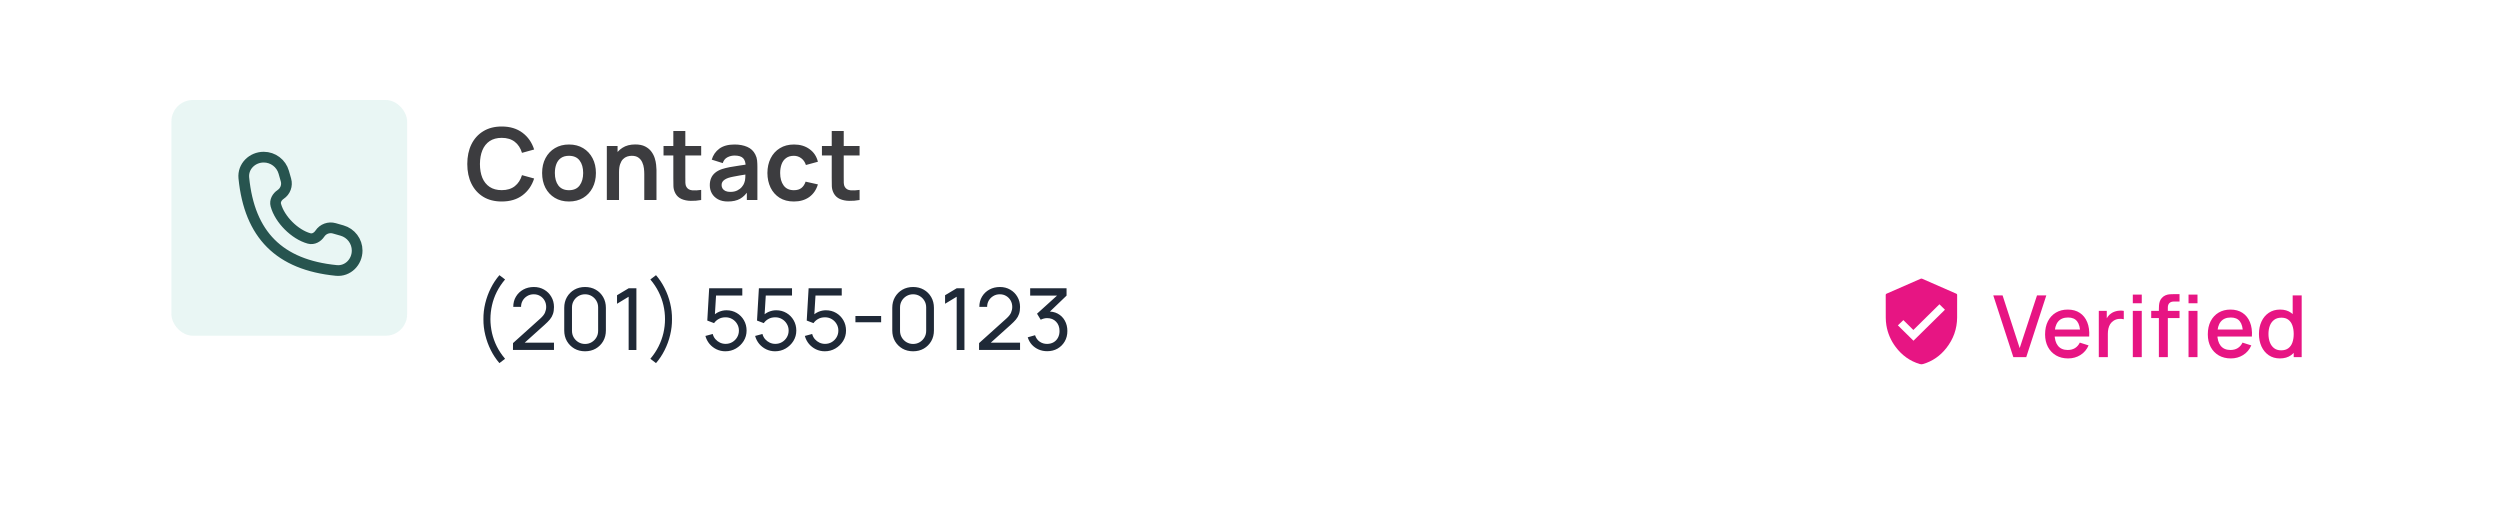 <svg width="350" height="74" viewBox="0 0 350 74" fill="none" xmlns="http://www.w3.org/2000/svg">
<g filter="url(#filter0_d_344_80)">
<rect x="4" y="3" width="342" height="65" rx="6" fill="white"/>
</g>
<path d="M70.243 28.21C69.235 28.21 68.372 27.991 67.653 27.552C66.934 27.109 66.381 26.493 65.994 25.704C65.611 24.915 65.42 24.001 65.42 22.96C65.42 21.919 65.611 21.005 65.994 20.216C66.381 19.427 66.934 18.814 67.653 18.375C68.372 17.932 69.235 17.71 70.243 17.71C71.405 17.71 72.373 18.002 73.148 18.585C73.923 19.164 74.466 19.945 74.779 20.93L73.078 21.399C72.882 20.741 72.548 20.228 72.077 19.859C71.606 19.486 70.994 19.299 70.243 19.299C69.566 19.299 69.002 19.451 68.549 19.754C68.101 20.057 67.763 20.484 67.534 21.035C67.31 21.581 67.196 22.223 67.191 22.96C67.191 23.697 67.303 24.341 67.527 24.892C67.756 25.438 68.096 25.863 68.549 26.166C69.002 26.469 69.566 26.621 70.243 26.621C70.994 26.621 71.606 26.434 72.077 26.061C72.548 25.688 72.882 25.174 73.078 24.521L74.779 24.99C74.466 25.975 73.923 26.759 73.148 27.342C72.373 27.921 71.405 28.21 70.243 28.21ZM79.655 28.21C78.899 28.21 78.239 28.04 77.674 27.699C77.109 27.358 76.671 26.889 76.358 26.292C76.05 25.69 75.896 24.999 75.896 24.22C75.896 23.427 76.055 22.731 76.372 22.134C76.689 21.537 77.13 21.07 77.695 20.734C78.26 20.398 78.913 20.23 79.655 20.23C80.416 20.23 81.078 20.4 81.643 20.741C82.208 21.082 82.646 21.553 82.959 22.155C83.272 22.752 83.428 23.441 83.428 24.22C83.428 25.004 83.269 25.697 82.952 26.299C82.639 26.896 82.201 27.365 81.636 27.706C81.071 28.042 80.411 28.21 79.655 28.21ZM79.655 26.628C80.327 26.628 80.826 26.404 81.153 25.956C81.48 25.508 81.643 24.929 81.643 24.22C81.643 23.487 81.477 22.904 81.146 22.47C80.815 22.031 80.318 21.812 79.655 21.812C79.202 21.812 78.829 21.915 78.535 22.12C78.246 22.321 78.031 22.603 77.891 22.967C77.751 23.326 77.681 23.744 77.681 24.22C77.681 24.953 77.847 25.538 78.178 25.977C78.514 26.411 79.006 26.628 79.655 26.628ZM90.199 28V24.36C90.199 24.122 90.183 23.858 90.15 23.569C90.118 23.28 90.041 23.002 89.919 22.736C89.803 22.465 89.625 22.244 89.387 22.071C89.154 21.898 88.837 21.812 88.435 21.812C88.221 21.812 88.008 21.847 87.798 21.917C87.588 21.987 87.397 22.108 87.224 22.281C87.056 22.449 86.921 22.682 86.818 22.981C86.716 23.275 86.664 23.653 86.664 24.115L85.663 23.688C85.663 23.044 85.787 22.461 86.034 21.938C86.286 21.415 86.655 21 87.14 20.692C87.626 20.379 88.223 20.223 88.932 20.223C89.492 20.223 89.954 20.316 90.318 20.503C90.682 20.69 90.972 20.928 91.186 21.217C91.401 21.506 91.56 21.814 91.662 22.141C91.765 22.468 91.83 22.778 91.858 23.072C91.891 23.361 91.907 23.597 91.907 23.779V28H90.199ZM84.956 28V20.44H86.461V22.785H86.664V28H84.956ZM98.165 28C97.666 28.093 97.176 28.133 96.695 28.119C96.219 28.11 95.792 28.023 95.414 27.86C95.036 27.692 94.749 27.428 94.553 27.069C94.38 26.742 94.289 26.409 94.28 26.068C94.271 25.727 94.266 25.342 94.266 24.913V18.34H95.946V24.815C95.946 25.118 95.948 25.384 95.953 25.613C95.962 25.842 96.011 26.028 96.1 26.173C96.268 26.453 96.536 26.609 96.905 26.642C97.274 26.675 97.694 26.656 98.165 26.586V28ZM92.894 21.763V20.44H98.165V21.763H92.894ZM101.905 28.21C101.359 28.21 100.897 28.107 100.519 27.902C100.141 27.692 99.853 27.414 99.657 27.069C99.466 26.724 99.371 26.343 99.371 25.928C99.371 25.564 99.431 25.237 99.552 24.948C99.674 24.654 99.861 24.402 100.113 24.192C100.365 23.977 100.691 23.802 101.093 23.667C101.396 23.569 101.751 23.48 102.157 23.401C102.567 23.322 103.011 23.249 103.487 23.184C103.967 23.114 104.469 23.039 104.992 22.96L104.39 23.303C104.394 22.78 104.278 22.395 104.04 22.148C103.802 21.901 103.4 21.777 102.836 21.777C102.495 21.777 102.166 21.856 101.849 22.015C101.531 22.174 101.31 22.447 101.184 22.834L99.644 22.351C99.83 21.712 100.185 21.198 100.708 20.811C101.235 20.424 101.944 20.23 102.836 20.23C103.508 20.23 104.098 20.34 104.607 20.559C105.12 20.778 105.5 21.138 105.748 21.637C105.883 21.903 105.965 22.176 105.993 22.456C106.021 22.731 106.035 23.032 106.035 23.359V28H104.558V26.362L104.803 26.628C104.462 27.174 104.063 27.575 103.606 27.832C103.153 28.084 102.586 28.21 101.905 28.21ZM102.241 26.866C102.623 26.866 102.95 26.798 103.221 26.663C103.491 26.528 103.706 26.362 103.865 26.166C104.028 25.97 104.138 25.786 104.194 25.613C104.282 25.398 104.331 25.153 104.341 24.878C104.355 24.598 104.362 24.372 104.362 24.199L104.88 24.353C104.371 24.432 103.935 24.502 103.571 24.563C103.207 24.624 102.894 24.682 102.633 24.738C102.371 24.789 102.14 24.848 101.94 24.913C101.744 24.983 101.578 25.065 101.443 25.158C101.307 25.251 101.202 25.359 101.128 25.48C101.058 25.601 101.023 25.744 101.023 25.907C101.023 26.094 101.069 26.259 101.163 26.404C101.256 26.544 101.391 26.656 101.569 26.74C101.751 26.824 101.975 26.866 102.241 26.866ZM111.14 28.21C110.361 28.21 109.696 28.037 109.145 27.692C108.594 27.342 108.172 26.866 107.878 26.264C107.589 25.662 107.442 24.981 107.437 24.22C107.442 23.445 107.593 22.759 107.892 22.162C108.195 21.56 108.625 21.089 109.18 20.748C109.735 20.403 110.396 20.23 111.161 20.23C112.02 20.23 112.745 20.447 113.338 20.881C113.935 21.31 114.325 21.898 114.507 22.645L112.827 23.1C112.696 22.694 112.479 22.379 112.176 22.155C111.873 21.926 111.527 21.812 111.14 21.812C110.701 21.812 110.34 21.917 110.055 22.127C109.77 22.332 109.56 22.617 109.425 22.981C109.29 23.345 109.222 23.758 109.222 24.22C109.222 24.939 109.383 25.52 109.705 25.963C110.027 26.406 110.505 26.628 111.14 26.628C111.588 26.628 111.94 26.525 112.197 26.32C112.458 26.115 112.654 25.818 112.785 25.431L114.507 25.816C114.274 26.586 113.865 27.179 113.282 27.594C112.699 28.005 111.985 28.21 111.14 28.21ZM120.341 28C119.841 28.093 119.351 28.133 118.871 28.119C118.395 28.11 117.968 28.023 117.59 27.86C117.212 27.692 116.925 27.428 116.729 27.069C116.556 26.742 116.465 26.409 116.456 26.068C116.446 25.727 116.442 25.342 116.442 24.913V18.34H118.122V24.815C118.122 25.118 118.124 25.384 118.129 25.613C118.138 25.842 118.187 26.028 118.276 26.173C118.444 26.453 118.712 26.609 119.081 26.642C119.449 26.675 119.869 26.656 120.341 26.586V28ZM115.07 21.763V20.44H120.341V21.763H115.07Z" fill="#3C3C3F"/>
<rect x="24" y="14" width="33" height="33" rx="3" fill="#59B9AF" fill-opacity="0.13"/>
<path d="M69.918 50.836C69.45 50.296 69.048 49.69 68.712 49.018C68.376 48.346 68.118 47.64 67.938 46.9C67.758 46.16 67.672 45.42 67.68 44.68C67.672 43.936 67.758 43.194 67.938 42.454C68.118 41.714 68.376 41.01 68.712 40.342C69.048 39.67 69.45 39.064 69.918 38.524L70.71 39.124C70.238 39.684 69.85 40.266 69.546 40.87C69.246 41.474 69.024 42.096 68.88 42.736C68.736 43.372 68.662 44.02 68.658 44.68C68.662 45.332 68.736 45.98 68.88 46.624C69.028 47.264 69.252 47.888 69.552 48.496C69.856 49.1 70.242 49.678 70.71 50.23L69.918 50.836ZM71.815 48.994L71.821 48.034L75.655 44.584C75.975 44.296 76.189 44.024 76.297 43.768C76.409 43.508 76.465 43.242 76.465 42.97C76.465 42.638 76.389 42.338 76.237 42.07C76.085 41.802 75.877 41.59 75.613 41.434C75.353 41.278 75.057 41.2 74.725 41.2C74.381 41.2 74.075 41.282 73.807 41.446C73.539 41.606 73.327 41.82 73.171 42.088C73.019 42.356 72.945 42.648 72.949 42.964H71.857C71.857 42.42 71.983 41.94 72.235 41.524C72.487 41.104 72.829 40.776 73.261 40.54C73.697 40.3 74.191 40.18 74.743 40.18C75.279 40.18 75.759 40.304 76.183 40.552C76.607 40.796 76.941 41.13 77.185 41.554C77.433 41.974 77.557 42.45 77.557 42.982C77.557 43.358 77.509 43.684 77.413 43.96C77.321 44.236 77.177 44.492 76.981 44.728C76.785 44.96 76.539 45.208 76.243 45.472L73.057 48.334L72.919 47.974H77.557V48.994H71.815ZM81.908 49.18C81.348 49.18 80.848 49.054 80.408 48.802C79.972 48.546 79.626 48.2 79.37 47.764C79.118 47.324 78.992 46.824 78.992 46.264V43.096C78.992 42.536 79.118 42.036 79.37 41.596C79.626 41.156 79.972 40.81 80.408 40.558C80.848 40.306 81.348 40.18 81.908 40.18C82.468 40.18 82.968 40.306 83.408 40.558C83.848 40.81 84.194 41.156 84.446 41.596C84.698 42.036 84.824 42.536 84.824 43.096V46.264C84.824 46.824 84.698 47.324 84.446 47.764C84.194 48.2 83.848 48.546 83.408 48.802C82.968 49.054 82.468 49.18 81.908 49.18ZM81.908 48.154C82.248 48.154 82.556 48.072 82.832 47.908C83.108 47.744 83.328 47.524 83.492 47.248C83.656 46.968 83.738 46.66 83.738 46.324V43.03C83.738 42.69 83.656 42.382 83.492 42.106C83.328 41.83 83.108 41.61 82.832 41.446C82.556 41.282 82.248 41.2 81.908 41.2C81.572 41.2 81.264 41.282 80.984 41.446C80.708 41.61 80.488 41.83 80.324 42.106C80.16 42.382 80.078 42.69 80.078 43.03V46.324C80.078 46.66 80.16 46.968 80.324 47.248C80.488 47.524 80.708 47.744 80.984 47.908C81.264 48.072 81.572 48.154 81.908 48.154ZM88.01 49V41.542L86.384 42.526V41.332L88.01 40.36H89.096V49H88.01ZM91.841 50.836L91.049 50.23C91.517 49.678 91.901 49.1 92.201 48.496C92.505 47.888 92.731 47.264 92.879 46.624C93.027 45.98 93.101 45.332 93.101 44.68C93.101 44.02 93.027 43.372 92.879 42.736C92.735 42.096 92.511 41.474 92.207 40.87C91.907 40.266 91.521 39.684 91.049 39.124L91.841 38.524C92.309 39.064 92.711 39.67 93.047 40.342C93.387 41.01 93.645 41.714 93.821 42.454C94.001 43.194 94.087 43.936 94.079 44.68C94.087 45.42 94.001 46.16 93.821 46.9C93.645 47.64 93.387 48.346 93.047 49.018C92.711 49.69 92.309 50.296 91.841 50.836ZM101.552 49.18C101.108 49.18 100.694 49.088 100.31 48.904C99.93 48.72 99.604 48.468 99.332 48.148C99.064 47.824 98.872 47.452 98.756 47.032L99.782 46.756C99.854 47.04 99.982 47.286 100.166 47.494C100.35 47.698 100.564 47.858 100.808 47.974C101.056 48.086 101.314 48.142 101.582 48.142C101.934 48.142 102.25 48.058 102.53 47.89C102.814 47.718 103.038 47.492 103.202 47.212C103.366 46.928 103.448 46.618 103.448 46.282C103.448 45.934 103.362 45.62 103.19 45.34C103.022 45.056 102.796 44.832 102.512 44.668C102.228 44.504 101.918 44.422 101.582 44.422C101.202 44.422 100.876 44.502 100.604 44.662C100.336 44.818 100.124 45.01 99.968 45.238L99.02 44.878L99.284 40.36H103.922V41.374H99.8L100.274 40.93L100.052 44.548L99.818 44.242C100.058 43.986 100.344 43.788 100.676 43.648C101.012 43.508 101.354 43.438 101.702 43.438C102.238 43.438 102.718 43.564 103.142 43.816C103.566 44.064 103.902 44.404 104.15 44.836C104.398 45.264 104.522 45.746 104.522 46.282C104.522 46.814 104.386 47.3 104.114 47.74C103.842 48.176 103.48 48.526 103.028 48.79C102.58 49.05 102.088 49.18 101.552 49.18ZM108.513 49.18C108.069 49.18 107.655 49.088 107.271 48.904C106.891 48.72 106.565 48.468 106.293 48.148C106.025 47.824 105.833 47.452 105.717 47.032L106.743 46.756C106.815 47.04 106.943 47.286 107.127 47.494C107.311 47.698 107.525 47.858 107.769 47.974C108.017 48.086 108.275 48.142 108.543 48.142C108.895 48.142 109.211 48.058 109.491 47.89C109.775 47.718 109.999 47.492 110.163 47.212C110.327 46.928 110.409 46.618 110.409 46.282C110.409 45.934 110.323 45.62 110.151 45.34C109.983 45.056 109.757 44.832 109.473 44.668C109.189 44.504 108.879 44.422 108.543 44.422C108.163 44.422 107.837 44.502 107.565 44.662C107.297 44.818 107.085 45.01 106.929 45.238L105.981 44.878L106.245 40.36H110.883V41.374H106.761L107.235 40.93L107.013 44.548L106.779 44.242C107.019 43.986 107.305 43.788 107.637 43.648C107.973 43.508 108.315 43.438 108.663 43.438C109.199 43.438 109.679 43.564 110.103 43.816C110.527 44.064 110.863 44.404 111.111 44.836C111.359 45.264 111.483 45.746 111.483 46.282C111.483 46.814 111.347 47.3 111.075 47.74C110.803 48.176 110.441 48.526 109.989 48.79C109.541 49.05 109.049 49.18 108.513 49.18ZM115.474 49.18C115.03 49.18 114.616 49.088 114.232 48.904C113.852 48.72 113.526 48.468 113.254 48.148C112.986 47.824 112.794 47.452 112.678 47.032L113.704 46.756C113.776 47.04 113.904 47.286 114.088 47.494C114.272 47.698 114.486 47.858 114.73 47.974C114.978 48.086 115.236 48.142 115.504 48.142C115.856 48.142 116.172 48.058 116.452 47.89C116.736 47.718 116.96 47.492 117.124 47.212C117.288 46.928 117.37 46.618 117.37 46.282C117.37 45.934 117.284 45.62 117.112 45.34C116.944 45.056 116.718 44.832 116.434 44.668C116.15 44.504 115.84 44.422 115.504 44.422C115.124 44.422 114.798 44.502 114.526 44.662C114.258 44.818 114.046 45.01 113.89 45.238L112.942 44.878L113.206 40.36H117.844V41.374H113.722L114.196 40.93L113.974 44.548L113.74 44.242C113.98 43.986 114.266 43.788 114.598 43.648C114.934 43.508 115.276 43.438 115.624 43.438C116.16 43.438 116.64 43.564 117.064 43.816C117.488 44.064 117.824 44.404 118.072 44.836C118.32 45.264 118.444 45.746 118.444 46.282C118.444 46.814 118.308 47.3 118.036 47.74C117.764 48.176 117.402 48.526 116.95 48.79C116.502 49.05 116.01 49.18 115.474 49.18ZM119.759 45.118V44.236H123.359V45.118H119.759ZM127.834 49.18C127.274 49.18 126.774 49.054 126.334 48.802C125.898 48.546 125.552 48.2 125.296 47.764C125.044 47.324 124.918 46.824 124.918 46.264V43.096C124.918 42.536 125.044 42.036 125.296 41.596C125.552 41.156 125.898 40.81 126.334 40.558C126.774 40.306 127.274 40.18 127.834 40.18C128.394 40.18 128.894 40.306 129.334 40.558C129.774 40.81 130.12 41.156 130.372 41.596C130.624 42.036 130.75 42.536 130.75 43.096V46.264C130.75 46.824 130.624 47.324 130.372 47.764C130.12 48.2 129.774 48.546 129.334 48.802C128.894 49.054 128.394 49.18 127.834 49.18ZM127.834 48.154C128.174 48.154 128.482 48.072 128.758 47.908C129.034 47.744 129.254 47.524 129.418 47.248C129.582 46.968 129.664 46.66 129.664 46.324V43.03C129.664 42.69 129.582 42.382 129.418 42.106C129.254 41.83 129.034 41.61 128.758 41.446C128.482 41.282 128.174 41.2 127.834 41.2C127.498 41.2 127.19 41.282 126.91 41.446C126.634 41.61 126.414 41.83 126.25 42.106C126.086 42.382 126.004 42.69 126.004 43.03V46.324C126.004 46.66 126.086 46.968 126.25 47.248C126.414 47.524 126.634 47.744 126.91 47.908C127.19 48.072 127.498 48.154 127.834 48.154ZM133.936 49V41.542L132.31 42.526V41.332L133.936 40.36H135.022V49H133.936ZM137.065 48.994L137.071 48.034L140.905 44.584C141.225 44.296 141.439 44.024 141.547 43.768C141.659 43.508 141.715 43.242 141.715 42.97C141.715 42.638 141.639 42.338 141.487 42.07C141.335 41.802 141.127 41.59 140.863 41.434C140.603 41.278 140.307 41.2 139.975 41.2C139.631 41.2 139.325 41.282 139.057 41.446C138.789 41.606 138.577 41.82 138.421 42.088C138.269 42.356 138.195 42.648 138.199 42.964H137.107C137.107 42.42 137.233 41.94 137.485 41.524C137.737 41.104 138.079 40.776 138.511 40.54C138.947 40.3 139.441 40.18 139.993 40.18C140.529 40.18 141.009 40.304 141.433 40.552C141.857 40.796 142.191 41.13 142.435 41.554C142.683 41.974 142.807 42.45 142.807 42.982C142.807 43.358 142.759 43.684 142.663 43.96C142.571 44.236 142.427 44.492 142.231 44.728C142.035 44.96 141.789 45.208 141.493 45.472L138.307 48.334L138.169 47.974H142.807V48.994H137.065ZM146.612 49.168C146.184 49.168 145.786 49.09 145.418 48.934C145.05 48.774 144.732 48.55 144.464 48.262C144.2 47.97 144.006 47.624 143.882 47.224L144.908 46.93C145.04 47.33 145.26 47.634 145.568 47.842C145.876 48.05 146.222 48.152 146.606 48.148C146.958 48.14 147.262 48.06 147.518 47.908C147.778 47.752 147.978 47.54 148.118 47.272C148.262 47.004 148.334 46.694 148.334 46.342C148.334 45.806 148.174 45.372 147.854 45.04C147.534 44.704 147.114 44.536 146.594 44.536C146.45 44.536 146.298 44.556 146.138 44.596C145.982 44.636 145.836 44.692 145.7 44.764L145.184 43.918L148.388 41.02L148.526 41.38H144.224V40.36H149.318V41.386L146.588 44.002L146.576 43.624C147.148 43.584 147.648 43.678 148.076 43.906C148.504 44.134 148.836 44.46 149.072 44.884C149.312 45.308 149.432 45.794 149.432 46.342C149.432 46.894 149.308 47.382 149.06 47.806C148.812 48.23 148.476 48.564 148.052 48.808C147.628 49.048 147.148 49.168 146.612 49.168Z" fill="#1F2937"/>
<path d="M36.919 22C35.307 22 33.978 23.31 34.136 24.914C34.922 32.876 39.124 37.078 47.086 37.864C48.69 38.022 50 36.693 50 35.081V35.081C50 33.778 49.136 32.633 47.883 32.275L46.8 31.966C46.038 31.748 45.221 32.048 44.782 32.708V32.708C44.443 33.215 43.865 33.544 43.276 33.383C41.269 32.834 39.166 30.731 38.617 28.724C38.456 28.135 38.785 27.557 39.292 27.218V27.218C39.952 26.779 40.252 25.962 40.034 25.2L39.725 24.117C39.367 22.864 38.222 22 36.919 22V22Z" stroke="#27544F" stroke-width="1.5" stroke-linecap="round" stroke-linejoin="round"/>
<path d="M281.868 50L279.06 41.36H280.362L282.756 48.734L285.18 41.36H286.482L283.674 50H281.868ZM289.546 50.18C288.902 50.18 288.336 50.04 287.848 49.76C287.364 49.476 286.986 49.082 286.714 48.578C286.446 48.07 286.312 47.482 286.312 46.814C286.312 46.106 286.444 45.492 286.708 44.972C286.976 44.452 287.348 44.05 287.824 43.766C288.3 43.482 288.854 43.34 289.486 43.34C290.146 43.34 290.708 43.494 291.172 43.802C291.636 44.106 291.982 44.54 292.21 45.104C292.442 45.668 292.534 46.338 292.486 47.114H291.232V46.658C291.224 45.906 291.08 45.35 290.8 44.99C290.524 44.63 290.102 44.45 289.534 44.45C288.906 44.45 288.434 44.648 288.118 45.044C287.802 45.44 287.644 46.012 287.644 46.76C287.644 47.472 287.802 48.024 288.118 48.416C288.434 48.804 288.89 48.998 289.486 48.998C289.878 48.998 290.216 48.91 290.5 48.734C290.788 48.554 291.012 48.298 291.172 47.966L292.402 48.356C292.15 48.936 291.768 49.386 291.256 49.706C290.744 50.022 290.174 50.18 289.546 50.18ZM287.236 47.114V46.136H291.862V47.114H287.236ZM293.832 50V43.52H294.948V45.092L294.792 44.888C294.872 44.68 294.976 44.49 295.104 44.318C295.232 44.142 295.38 43.998 295.548 43.886C295.712 43.766 295.894 43.674 296.094 43.61C296.298 43.542 296.506 43.502 296.718 43.49C296.93 43.474 297.134 43.484 297.33 43.52V44.696C297.118 44.64 296.882 44.624 296.622 44.648C296.366 44.672 296.13 44.754 295.914 44.894C295.71 45.026 295.548 45.186 295.428 45.374C295.312 45.562 295.228 45.772 295.176 46.004C295.124 46.232 295.098 46.474 295.098 46.73V50H293.832ZM298.593 42.458V41.24H299.847V42.458H298.593ZM298.593 50V43.52H299.847V50H298.593ZM302.243 50V43.292C302.243 43.128 302.249 42.954 302.261 42.77C302.273 42.582 302.307 42.398 302.363 42.218C302.423 42.034 302.521 41.866 302.657 41.714C302.821 41.534 303.001 41.406 303.197 41.33C303.393 41.254 303.587 41.21 303.779 41.198C303.975 41.186 304.155 41.18 304.319 41.18H305.135V42.212H304.379C304.083 42.212 303.861 42.286 303.713 42.434C303.569 42.578 303.497 42.784 303.497 43.052V50H302.243ZM301.169 44.528V43.52H305.135V44.528H301.169ZM306.395 42.458V41.24H307.649V42.458H306.395ZM306.395 50V43.52H307.649V50H306.395ZM312.327 50.18C311.683 50.18 311.117 50.04 310.629 49.76C310.145 49.476 309.767 49.082 309.495 48.578C309.227 48.07 309.093 47.482 309.093 46.814C309.093 46.106 309.225 45.492 309.489 44.972C309.757 44.452 310.129 44.05 310.605 43.766C311.081 43.482 311.635 43.34 312.267 43.34C312.927 43.34 313.489 43.494 313.953 43.802C314.417 44.106 314.763 44.54 314.991 45.104C315.223 45.668 315.315 46.338 315.267 47.114H314.013V46.658C314.005 45.906 313.861 45.35 313.581 44.99C313.305 44.63 312.883 44.45 312.315 44.45C311.687 44.45 311.215 44.648 310.899 45.044C310.583 45.44 310.425 46.012 310.425 46.76C310.425 47.472 310.583 48.024 310.899 48.416C311.215 48.804 311.671 48.998 312.267 48.998C312.659 48.998 312.997 48.91 313.281 48.734C313.569 48.554 313.793 48.298 313.953 47.966L315.183 48.356C314.931 48.936 314.549 49.386 314.037 49.706C313.525 50.022 312.955 50.18 312.327 50.18ZM310.017 47.114V46.136H314.643V47.114H310.017ZM319.187 50.18C318.583 50.18 318.061 50.03 317.621 49.73C317.185 49.43 316.847 49.022 316.607 48.506C316.371 47.986 316.253 47.402 316.253 46.754C316.253 46.102 316.373 45.52 316.613 45.008C316.853 44.492 317.193 44.086 317.633 43.79C318.077 43.49 318.603 43.34 319.211 43.34C319.823 43.34 320.337 43.49 320.753 43.79C321.173 44.086 321.489 44.492 321.701 45.008C321.917 45.524 322.025 46.106 322.025 46.754C322.025 47.402 321.917 47.984 321.701 48.5C321.485 49.016 321.167 49.426 320.747 49.73C320.327 50.03 319.807 50.18 319.187 50.18ZM319.361 49.046C319.773 49.046 320.109 48.948 320.369 48.752C320.629 48.556 320.819 48.286 320.939 47.942C321.059 47.598 321.119 47.202 321.119 46.754C321.119 46.306 321.057 45.91 320.933 45.566C320.813 45.222 320.625 44.954 320.369 44.762C320.117 44.57 319.795 44.474 319.403 44.474C318.987 44.474 318.645 44.576 318.377 44.78C318.109 44.984 317.909 45.258 317.777 45.602C317.649 45.946 317.585 46.33 317.585 46.754C317.585 47.182 317.649 47.57 317.777 47.918C317.909 48.262 318.105 48.536 318.365 48.74C318.629 48.944 318.961 49.046 319.361 49.046ZM321.119 50V45.338H320.975V41.36H322.235V50H321.119Z" fill="#E71583"/>
<path d="M273.997 43.042C273.997 43.508 273.999 43.974 273.997 44.44C273.99 46.042 273.475 47.474 272.482 48.735C271.636 49.81 270.561 50.571 269.229 50.965C269.074 51.01 268.932 51.013 268.776 50.967C267.371 50.551 266.261 49.729 265.394 48.577C264.712 47.67 264.276 46.655 264.093 45.542C264.037 45.197 264.01 44.845 264.007 44.496C263.996 43.428 264.004 42.36 264 41.291C263.999 41.193 264.034 41.152 264.12 41.115C265.711 40.421 267.3 39.725 268.889 39.027C268.965 38.993 269.028 38.99 269.107 39.025C270.699 39.725 272.292 40.423 273.886 41.118C273.968 41.154 274.001 41.193 274 41.286C273.995 41.871 273.997 42.457 273.997 43.042ZM267.886 47.702C269.352 46.257 270.826 44.804 272.292 43.359C272.045 43.116 271.788 42.863 271.519 42.598C270.314 43.786 269.101 44.982 267.869 46.197C267.395 45.729 266.923 45.261 266.472 44.814C266.209 45.066 265.949 45.314 265.703 45.55C266.432 46.269 267.165 46.991 267.886 47.702Z" fill="#E71583"/>
<defs>
<filter id="filter0_d_344_80" x="0" y="0.5" width="350" height="73" filterUnits="userSpaceOnUse" color-interpolation-filters="sRGB">
<feFlood flood-opacity="0" result="BackgroundImageFix"/>
<feColorMatrix in="SourceAlpha" type="matrix" values="0 0 0 0 0 0 0 0 0 0 0 0 0 0 0 0 0 0 127 0" result="hardAlpha"/>
<feOffset dy="1.5"/>
<feGaussianBlur stdDeviation="2"/>
<feComposite in2="hardAlpha" operator="out"/>
<feColorMatrix type="matrix" values="0 0 0 0 0 0 0 0 0 0 0 0 0 0 0 0 0 0 0.25 0"/>
<feBlend mode="normal" in2="BackgroundImageFix" result="effect1_dropShadow_344_80"/>
<feBlend mode="normal" in="SourceGraphic" in2="effect1_dropShadow_344_80" result="shape"/>
</filter>
</defs>
</svg>
